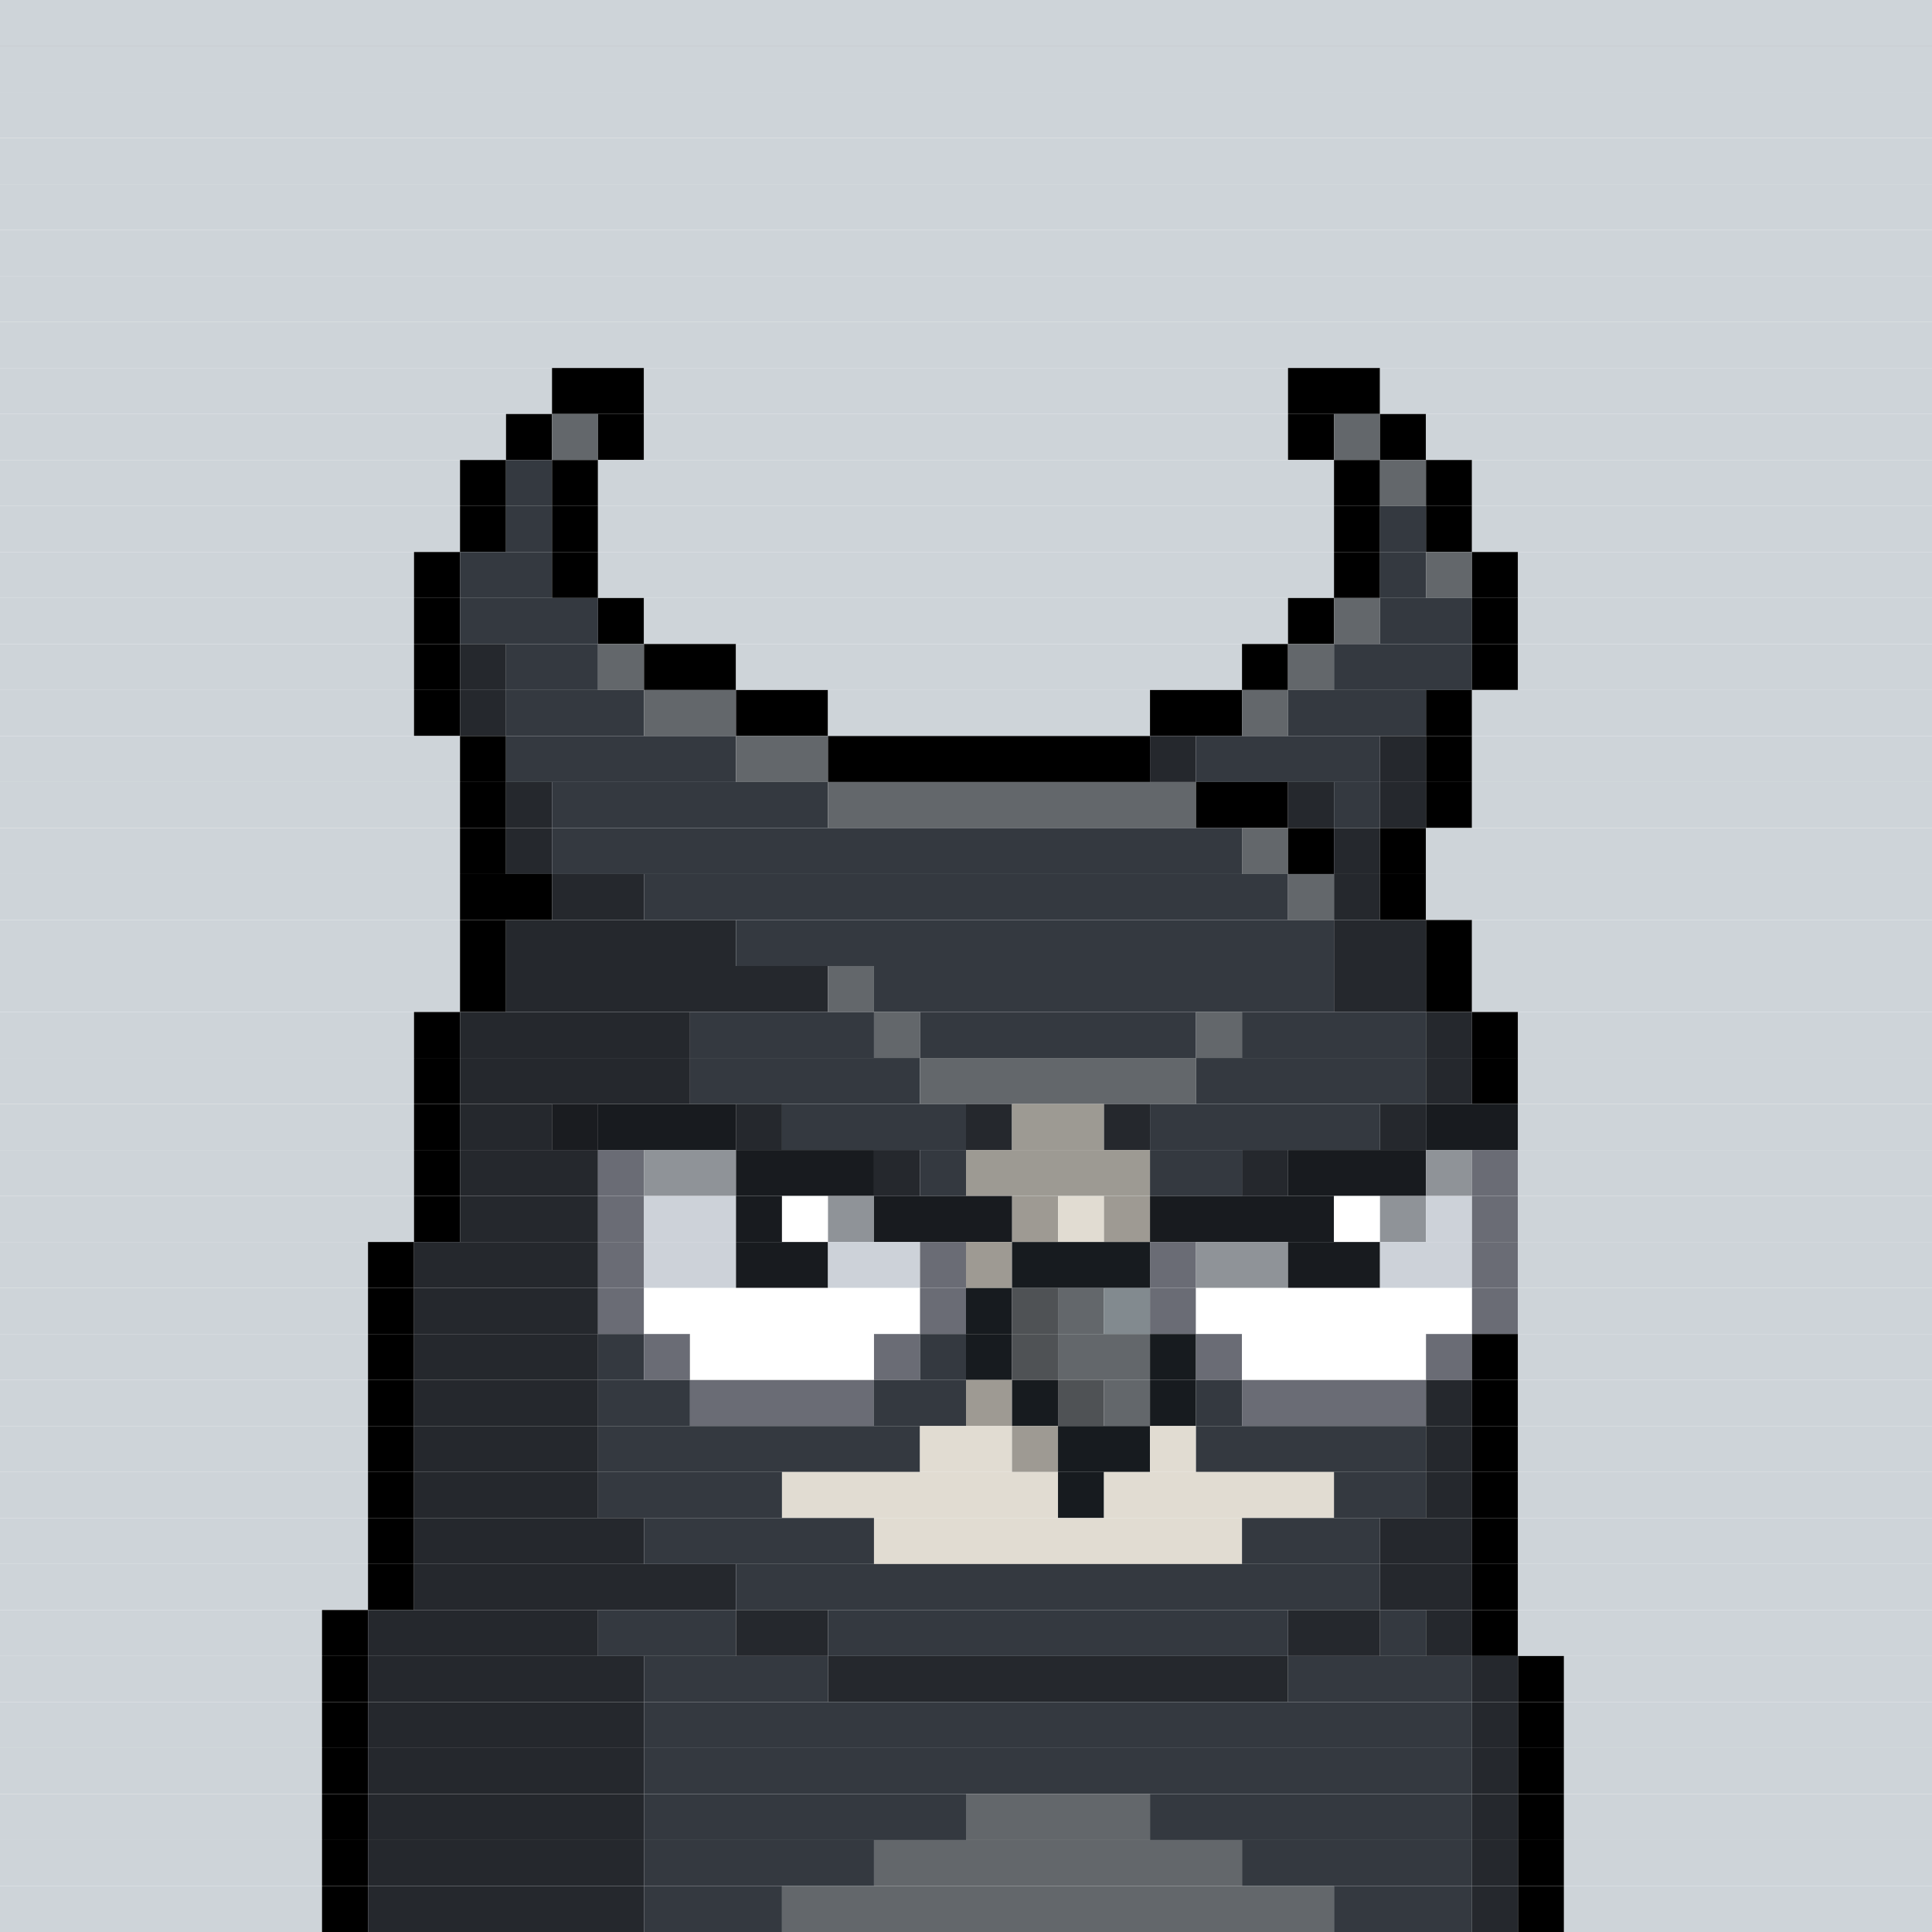 <svg id="bird-svg" xmlns="http://www.w3.org/2000/svg" preserveAspectRatio="xMinYMin meet" viewBox="0 0 42 42"><rect x="0" y="0" width="42" height="42" fill="#808080" stroke="none"/> <rect class='c85' x='0' y='0' width='42'/><rect class='c85' x='0' y='1' width='42'/><rect class='c85' x='0' y='2' width='42'/><rect class='c85' x='0' y='3' width='42'/><rect class='c85' x='0' y='4' width='42'/><rect class='c85' x='0' y='5' width='42'/><rect class='c85' x='0' y='6' width='42'/><rect class='c85' x='0' y='7' width='42'/><rect class='c85' x='0' y='8' width='12'/><rect class='c165' x='12' y='8' width='2'/><rect class='c85' x='14' y='8' width='14'/><rect class='c165' x='28' y='8' width='2'/><rect class='c85' x='30' y='8' width='12'/><rect class='c85' x='0' y='9' width='11'/><rect class='c165' x='11' y='9' width='1'/><rect class='c142' x='12' y='9' width='1'/><rect class='c165' x='13' y='9' width='1'/><rect class='c85' x='14' y='9' width='14'/><rect class='c165' x='28' y='9' width='1'/><rect class='c142' x='29' y='9' width='1'/><rect class='c165' x='30' y='9' width='1'/><rect class='c85' x='31' y='9' width='11'/><rect class='c85' x='0' y='10' width='10'/><rect class='c165' x='10' y='10' width='1'/><rect class='c167' x='11' y='10' width='1'/><rect class='c165' x='12' y='10' width='1'/><rect class='c85' x='13' y='10' width='16'/><rect class='c165' x='29' y='10' width='1'/><rect class='c142' x='30' y='10' width='1'/><rect class='c165' x='31' y='10' width='1'/><rect class='c85' x='32' y='10' width='10'/><rect class='c85' x='0' y='11' width='10'/><rect class='c165' x='10' y='11' width='1'/><rect class='c167' x='11' y='11' width='1'/><rect class='c165' x='12' y='11' width='1'/><rect class='c85' x='13' y='11' width='16'/><rect class='c165' x='29' y='11' width='1'/><rect class='c167' x='30' y='11' width='1'/><rect class='c165' x='31' y='11' width='1'/><rect class='c85' x='32' y='11' width='10'/><rect class='c85' x='0' y='12' width='9'/><rect class='c165' x='9' y='12' width='1'/><rect class='c167' x='10' y='12' width='2'/><rect class='c165' x='12' y='12' width='1'/><rect class='c85' x='13' y='12' width='16'/><rect class='c165' x='29' y='12' width='1'/><rect class='c167' x='30' y='12' width='1'/><rect class='c142' x='31' y='12' width='1'/><rect class='c165' x='32' y='12' width='1'/><rect class='c85' x='33' y='12' width='9'/><rect class='c85' x='0' y='13' width='9'/><rect class='c165' x='9' y='13' width='1'/><rect class='c167' x='10' y='13' width='3'/><rect class='c165' x='13' y='13' width='1'/><rect class='c85' x='14' y='13' width='14'/><rect class='c165' x='28' y='13' width='1'/><rect class='c142' x='29' y='13' width='1'/><rect class='c167' x='30' y='13' width='2'/><rect class='c165' x='32' y='13' width='1'/><rect class='c85' x='33' y='13' width='9'/><rect class='c85' x='0' y='14' width='9'/><rect class='c165' x='9' y='14' width='1'/><rect class='c168' x='10' y='14' width='1'/><rect class='c167' x='11' y='14' width='2'/><rect class='c142' x='13' y='14' width='1'/><rect class='c165' x='14' y='14' width='2'/><rect class='c85' x='16' y='14' width='11'/><rect class='c165' x='27' y='14' width='1'/><rect class='c142' x='28' y='14' width='1'/><rect class='c167' x='29' y='14' width='3'/><rect class='c165' x='32' y='14' width='1'/><rect class='c85' x='33' y='14' width='9'/><rect class='c85' x='0' y='15' width='9'/><rect class='c165' x='9' y='15' width='1'/><rect class='c168' x='10' y='15' width='1'/><rect class='c167' x='11' y='15' width='3'/><rect class='c142' x='14' y='15' width='2'/><rect class='c165' x='16' y='15' width='2'/><rect class='c85' x='18' y='15' width='7'/><rect class='c165' x='25' y='15' width='2'/><rect class='c142' x='27' y='15' width='1'/><rect class='c167' x='28' y='15' width='3'/><rect class='c165' x='31' y='15' width='1'/><rect class='c85' x='32' y='15' width='10'/><rect class='c85' x='0' y='16' width='10'/><rect class='c165' x='10' y='16' width='1'/><rect class='c167' x='11' y='16' width='5'/><rect class='c142' x='16' y='16' width='2'/><rect class='c165' x='18' y='16' width='7'/><rect class='c168' x='25' y='16' width='1'/><rect class='c167' x='26' y='16' width='4'/><rect class='c168' x='30' y='16' width='1'/><rect class='c165' x='31' y='16' width='1'/><rect class='c85' x='32' y='16' width='10'/><rect class='c85' x='0' y='17' width='10'/><rect class='c165' x='10' y='17' width='1'/><rect class='c168' x='11' y='17' width='1'/><rect class='c167' x='12' y='17' width='6'/><rect class='c142' x='18' y='17' width='8'/><rect class='c165' x='26' y='17' width='2'/><rect class='c168' x='28' y='17' width='1'/><rect class='c167' x='29' y='17' width='1'/><rect class='c168' x='30' y='17' width='1'/><rect class='c165' x='31' y='17' width='1'/><rect class='c85' x='32' y='17' width='10'/><rect class='c85' x='0' y='18' width='10'/><rect class='c165' x='10' y='18' width='1'/><rect class='c168' x='11' y='18' width='1'/><rect class='c167' x='12' y='18' width='15'/><rect class='c142' x='27' y='18' width='1'/><rect class='c165' x='28' y='18' width='1'/><rect class='c168' x='29' y='18' width='1'/><rect class='c165' x='30' y='18' width='1'/><rect class='c85' x='31' y='18' width='11'/><rect class='c85' x='0' y='19' width='10'/><rect class='c165' x='10' y='19' width='2'/><rect class='c168' x='12' y='19' width='2'/><rect class='c167' x='14' y='19' width='14'/><rect class='c142' x='28' y='19' width='1'/><rect class='c168' x='29' y='19' width='1'/><rect class='c165' x='30' y='19' width='1'/><rect class='c85' x='31' y='19' width='11'/><rect class='c85' x='0' y='20' width='10'/><rect class='c165' x='10' y='20' width='1'/><rect class='c168' x='11' y='20' width='5'/><rect class='c167' x='16' y='20' width='13'/><rect class='c168' x='29' y='20' width='2'/><rect class='c165' x='31' y='20' width='1'/><rect class='c85' x='32' y='20' width='10'/><rect class='c85' x='0' y='21' width='10'/><rect class='c165' x='10' y='21' width='1'/><rect class='c168' x='11' y='21' width='7'/><rect class='c142' x='18' y='21' width='1'/><rect class='c167' x='19' y='21' width='10'/><rect class='c168' x='29' y='21' width='2'/><rect class='c165' x='31' y='21' width='1'/><rect class='c85' x='32' y='21' width='10'/><rect class='c85' x='0' y='22' width='9'/><rect class='c165' x='9' y='22' width='1'/><rect class='c168' x='10' y='22' width='5'/><rect class='c167' x='15' y='22' width='4'/><rect class='c142' x='19' y='22' width='1'/><rect class='c167' x='20' y='22' width='6'/><rect class='c142' x='26' y='22' width='1'/><rect class='c167' x='27' y='22' width='4'/><rect class='c168' x='31' y='22' width='1'/><rect class='c165' x='32' y='22' width='1'/><rect class='c85' x='33' y='22' width='9'/><rect class='c85' x='0' y='23' width='9'/><rect class='c165' x='9' y='23' width='1'/><rect class='c168' x='10' y='23' width='5'/><rect class='c167' x='15' y='23' width='5'/><rect class='c142' x='20' y='23' width='6'/><rect class='c167' x='26' y='23' width='5'/><rect class='c168' x='31' y='23' width='1'/><rect class='c165' x='32' y='23' width='1'/><rect class='c85' x='33' y='23' width='9'/><rect class='c85' x='0' y='24' width='9'/><rect class='c165' x='9' y='24' width='1'/><rect class='c168' x='12' y='24' width='1'/><rect class='c168' x='10' y='24' width='2'/><rect class='c865' x='12' y='24' width='1'/><rect class='c167' x='16' y='24' width='1'/><rect class='c181' x='13' y='24' width='3'/><rect class='c865' x='16' y='24' width='1'/><rect class='c167' x='17' y='24' width='4'/><rect class='c168' x='21' y='24' width='1'/><rect class='c240' x='22' y='24' width='2'/><rect class='c168' x='24' y='24' width='1'/><rect class='c167' x='30' y='24' width='1'/><rect class='c167' x='25' y='24' width='5'/><rect class='c865' x='30' y='24' width='1'/><rect class='c181' x='31' y='24' width='2'/><rect class='c85' x='33' y='24' width='9'/><rect class='c85' x='0' y='25' width='9'/><rect class='c165' x='9' y='25' width='1'/><rect class='c168' x='10' y='25' width='3'/><rect class='c205' x='13' y='25' width='1'/><rect class='c349' x='14' y='25' width='2'/><rect class='c167' x='19' y='25' width='1'/><rect class='c181' x='16' y='25' width='3'/><rect class='c865' x='19' y='25' width='1'/><rect class='c167' x='20' y='25' width='1'/><rect class='c240' x='21' y='25' width='4'/><rect class='c167' x='27' y='25' width='1'/><rect class='c167' x='25' y='25' width='2'/><rect class='c865' x='27' y='25' width='1'/><rect class='c181' x='28' y='25' width='3'/><rect class='c349' x='31' y='25' width='1'/><rect class='c205' x='32' y='25' width='1'/><rect class='c85' x='33' y='25' width='9'/><rect class='c85' x='0' y='26' width='9'/><rect class='c165' x='9' y='26' width='1'/><rect class='c168' x='10' y='26' width='3'/><rect class='c205' x='13' y='26' width='1'/><rect class='c350' x='14' y='26' width='2'/><rect class='c181' x='16' y='26' width='1'/><rect class='c138' x='17' y='26' width='1'/><rect class='c349' x='18' y='26' width='1'/><rect class='c241' x='22' y='26' width='1'/><rect class='c181' x='19' y='26' width='3'/><rect class='c865' x='22' y='26' width='1'/><rect class='c241' x='24' y='26' width='1'/><rect class='c241' x='23' y='26' width='1'/><rect class='c865' x='24' y='26' width='1'/><rect class='c181' x='25' y='26' width='4'/><rect class='c138' x='29' y='26' width='1'/><rect class='c349' x='30' y='26' width='1'/><rect class='c350' x='31' y='26' width='1'/><rect class='c205' x='32' y='26' width='1'/><rect class='c85' x='33' y='26' width='9'/><rect class='c85' x='0' y='27' width='8'/><rect class='c165' x='8' y='27' width='1'/><rect class='c168' x='9' y='27' width='4'/><rect class='c205' x='13' y='27' width='1'/><rect class='c350' x='14' y='27' width='2'/><rect class='c181' x='16' y='27' width='2'/><rect class='c350' x='18' y='27' width='2'/><rect class='c241' x='21' y='27' width='1'/><rect class='c205' x='20' y='27' width='1'/><rect class='c865' x='21' y='27' width='1'/><rect class='c140' x='22' y='27' width='3'/><rect class='c205' x='25' y='27' width='1'/><rect class='c349' x='26' y='27' width='2'/><rect class='c181' x='28' y='27' width='2'/><rect class='c350' x='30' y='27' width='2'/><rect class='c205' x='32' y='27' width='1'/><rect class='c85' x='33' y='27' width='9'/><rect class='c85' x='0' y='28' width='8'/><rect class='c165' x='8' y='28' width='1'/><rect class='c168' x='9' y='28' width='4'/><rect class='c205' x='13' y='28' width='1'/><rect class='c138' x='14' y='28' width='6'/><rect class='c205' x='20' y='28' width='1'/><rect class='c140' x='21' y='28' width='1'/><rect class='c158' x='22' y='28' width='1'/><rect class='c142' x='23' y='28' width='1'/><rect class='c143' x='24' y='28' width='1'/><rect class='c205' x='25' y='28' width='1'/><rect class='c138' x='26' y='28' width='6'/><rect class='c205' x='32' y='28' width='1'/><rect class='c85' x='33' y='28' width='9'/><rect class='c85' x='0' y='29' width='8'/><rect class='c165' x='8' y='29' width='1'/><rect class='c168' x='9' y='29' width='4'/><rect class='c167' x='13' y='29' width='1'/><rect class='c205' x='14' y='29' width='1'/><rect class='c138' x='15' y='29' width='4'/><rect class='c205' x='19' y='29' width='1'/><rect class='c167' x='20' y='29' width='1'/><rect class='c140' x='21' y='29' width='1'/><rect class='c158' x='22' y='29' width='1'/><rect class='c142' x='23' y='29' width='2'/><rect class='c140' x='25' y='29' width='1'/><rect class='c205' x='26' y='29' width='1'/><rect class='c138' x='27' y='29' width='4'/><rect class='c205' x='31' y='29' width='1'/><rect class='c165' x='32' y='29' width='1'/><rect class='c85' x='33' y='29' width='9'/><rect class='c85' x='0' y='30' width='8'/><rect class='c165' x='8' y='30' width='1'/><rect class='c168' x='9' y='30' width='4'/><rect class='c167' x='13' y='30' width='2'/><rect class='c205' x='15' y='30' width='4'/><rect class='c241' x='21' y='30' width='1'/><rect class='c167' x='19' y='30' width='2'/><rect class='c865' x='21' y='30' width='1'/><rect class='c140' x='22' y='30' width='1'/><rect class='c158' x='23' y='30' width='1'/><rect class='c142' x='24' y='30' width='1'/><rect class='c140' x='25' y='30' width='1'/><rect class='c167' x='26' y='30' width='1'/><rect class='c205' x='27' y='30' width='4'/><rect class='c168' x='31' y='30' width='1'/><rect class='c165' x='32' y='30' width='1'/><rect class='c85' x='33' y='30' width='9'/><rect class='c85' x='0' y='31' width='8'/><rect class='c165' x='8' y='31' width='1'/><rect class='c168' x='9' y='31' width='4'/><rect class='c167' x='13' y='31' width='7'/><rect class='c241' x='22' y='31' width='1'/><rect class='c241' x='20' y='31' width='2'/><rect class='c865' x='22' y='31' width='1'/><rect class='c140' x='23' y='31' width='2'/><rect class='c241' x='25' y='31' width='1'/><rect class='c167' x='26' y='31' width='5'/><rect class='c168' x='31' y='31' width='1'/><rect class='c165' x='32' y='31' width='1'/><rect class='c85' x='33' y='31' width='9'/><rect class='c85' x='0' y='32' width='8'/><rect class='c165' x='8' y='32' width='1'/><rect class='c168' x='9' y='32' width='4'/><rect class='c167' x='13' y='32' width='4'/><rect class='c241' x='17' y='32' width='6'/><rect class='c140' x='23' y='32' width='1'/><rect class='c241' x='24' y='32' width='5'/><rect class='c167' x='29' y='32' width='2'/><rect class='c168' x='31' y='32' width='1'/><rect class='c165' x='32' y='32' width='1'/><rect class='c85' x='33' y='32' width='9'/><rect class='c85' x='0' y='33' width='8'/><rect class='c165' x='8' y='33' width='1'/><rect class='c168' x='9' y='33' width='5'/><rect class='c167' x='14' y='33' width='5'/><rect class='c241' x='19' y='33' width='8'/><rect class='c167' x='27' y='33' width='3'/><rect class='c168' x='30' y='33' width='2'/><rect class='c165' x='32' y='33' width='1'/><rect class='c85' x='33' y='33' width='9'/><rect class='c85' x='0' y='34' width='8'/><rect class='c165' x='8' y='34' width='1'/><rect class='c168' x='9' y='34' width='7'/><rect class='c167' x='16' y='34' width='14'/><rect class='c168' x='30' y='34' width='2'/><rect class='c165' x='32' y='34' width='1'/><rect class='c85' x='33' y='34' width='9'/><rect class='c85' x='0' y='35' width='7'/><rect class='c165' x='7' y='35' width='1'/><rect class='c168' x='8' y='35' width='5'/><rect class='c167' x='13' y='35' width='3'/><rect class='c168' x='16' y='35' width='2'/><rect class='c167' x='18' y='35' width='10'/><rect class='c168' x='28' y='35' width='2'/><rect class='c167' x='30' y='35' width='1'/><rect class='c168' x='31' y='35' width='1'/><rect class='c165' x='32' y='35' width='1'/><rect class='c85' x='33' y='35' width='9'/><rect class='c85' x='0' y='36' width='7'/><rect class='c165' x='7' y='36' width='1'/><rect class='c168' x='8' y='36' width='6'/><rect class='c167' x='14' y='36' width='4'/><rect class='c168' x='18' y='36' width='10'/><rect class='c167' x='28' y='36' width='4'/><rect class='c168' x='32' y='36' width='1'/><rect class='c165' x='33' y='36' width='1'/><rect class='c85' x='34' y='36' width='8'/><rect class='c85' x='0' y='37' width='7'/><rect class='c165' x='7' y='37' width='1'/><rect class='c168' x='8' y='37' width='6'/><rect class='c167' x='14' y='37' width='18'/><rect class='c168' x='32' y='37' width='1'/><rect class='c165' x='33' y='37' width='1'/><rect class='c85' x='34' y='37' width='8'/><rect class='c85' x='0' y='38' width='7'/><rect class='c165' x='7' y='38' width='1'/><rect class='c168' x='8' y='38' width='6'/><rect class='c167' x='14' y='38' width='18'/><rect class='c168' x='32' y='38' width='1'/><rect class='c165' x='33' y='38' width='1'/><rect class='c85' x='34' y='38' width='8'/><rect class='c85' x='0' y='39' width='7'/><rect class='c165' x='7' y='39' width='1'/><rect class='c168' x='8' y='39' width='6'/><rect class='c167' x='14' y='39' width='7'/><rect class='c142' x='21' y='39' width='4'/><rect class='c167' x='25' y='39' width='7'/><rect class='c168' x='32' y='39' width='1'/><rect class='c165' x='33' y='39' width='1'/><rect class='c85' x='34' y='39' width='8'/><rect class='c85' x='0' y='40' width='7'/><rect class='c165' x='7' y='40' width='1'/><rect class='c168' x='8' y='40' width='6'/><rect class='c167' x='14' y='40' width='5'/><rect class='c142' x='19' y='40' width='8'/><rect class='c167' x='27' y='40' width='5'/><rect class='c168' x='32' y='40' width='1'/><rect class='c165' x='33' y='40' width='1'/><rect class='c85' x='34' y='40' width='8'/><rect class='c85' x='0' y='41' width='7'/><rect class='c165' x='7' y='41' width='1'/><rect class='c168' x='8' y='41' width='6'/><rect class='c167' x='14' y='41' width='3'/><rect class='c142' x='17' y='41' width='12'/><rect class='c167' x='29' y='41' width='3'/><rect class='c168' x='32' y='41' width='1'/><rect class='c165' x='33' y='41' width='1'/><rect class='c85' x='34' y='41' width='8'/><style>rect{height:1px;} #bird-svg{shape-rendering: crispedges;} .c85{fill:rgb(206,212,217)}.c138{fill:rgb(255,255,255)}.c140{fill:rgb(23,27,31)}.c142{fill:rgb(99,103,107)}.c143{fill:rgb(130,138,143)}.c158{fill:rgb(79,82,85)}.c165{fill:rgb(0,0,0)}.c167{fill:rgb(52,57,64)}.c168{fill:rgb(37,40,45)}.c181{fill:rgb(24,27,31)}.c205{fill:rgb(106,108,117)}.c240{fill:rgb(157,154,147)}.c241{fill:rgb(225,220,210)}.c349{fill:rgb(143,147,152)}.c350{fill:rgb(205,210,217)}.c865{fill:rgba(0,0,0,0.30)}</style></svg>